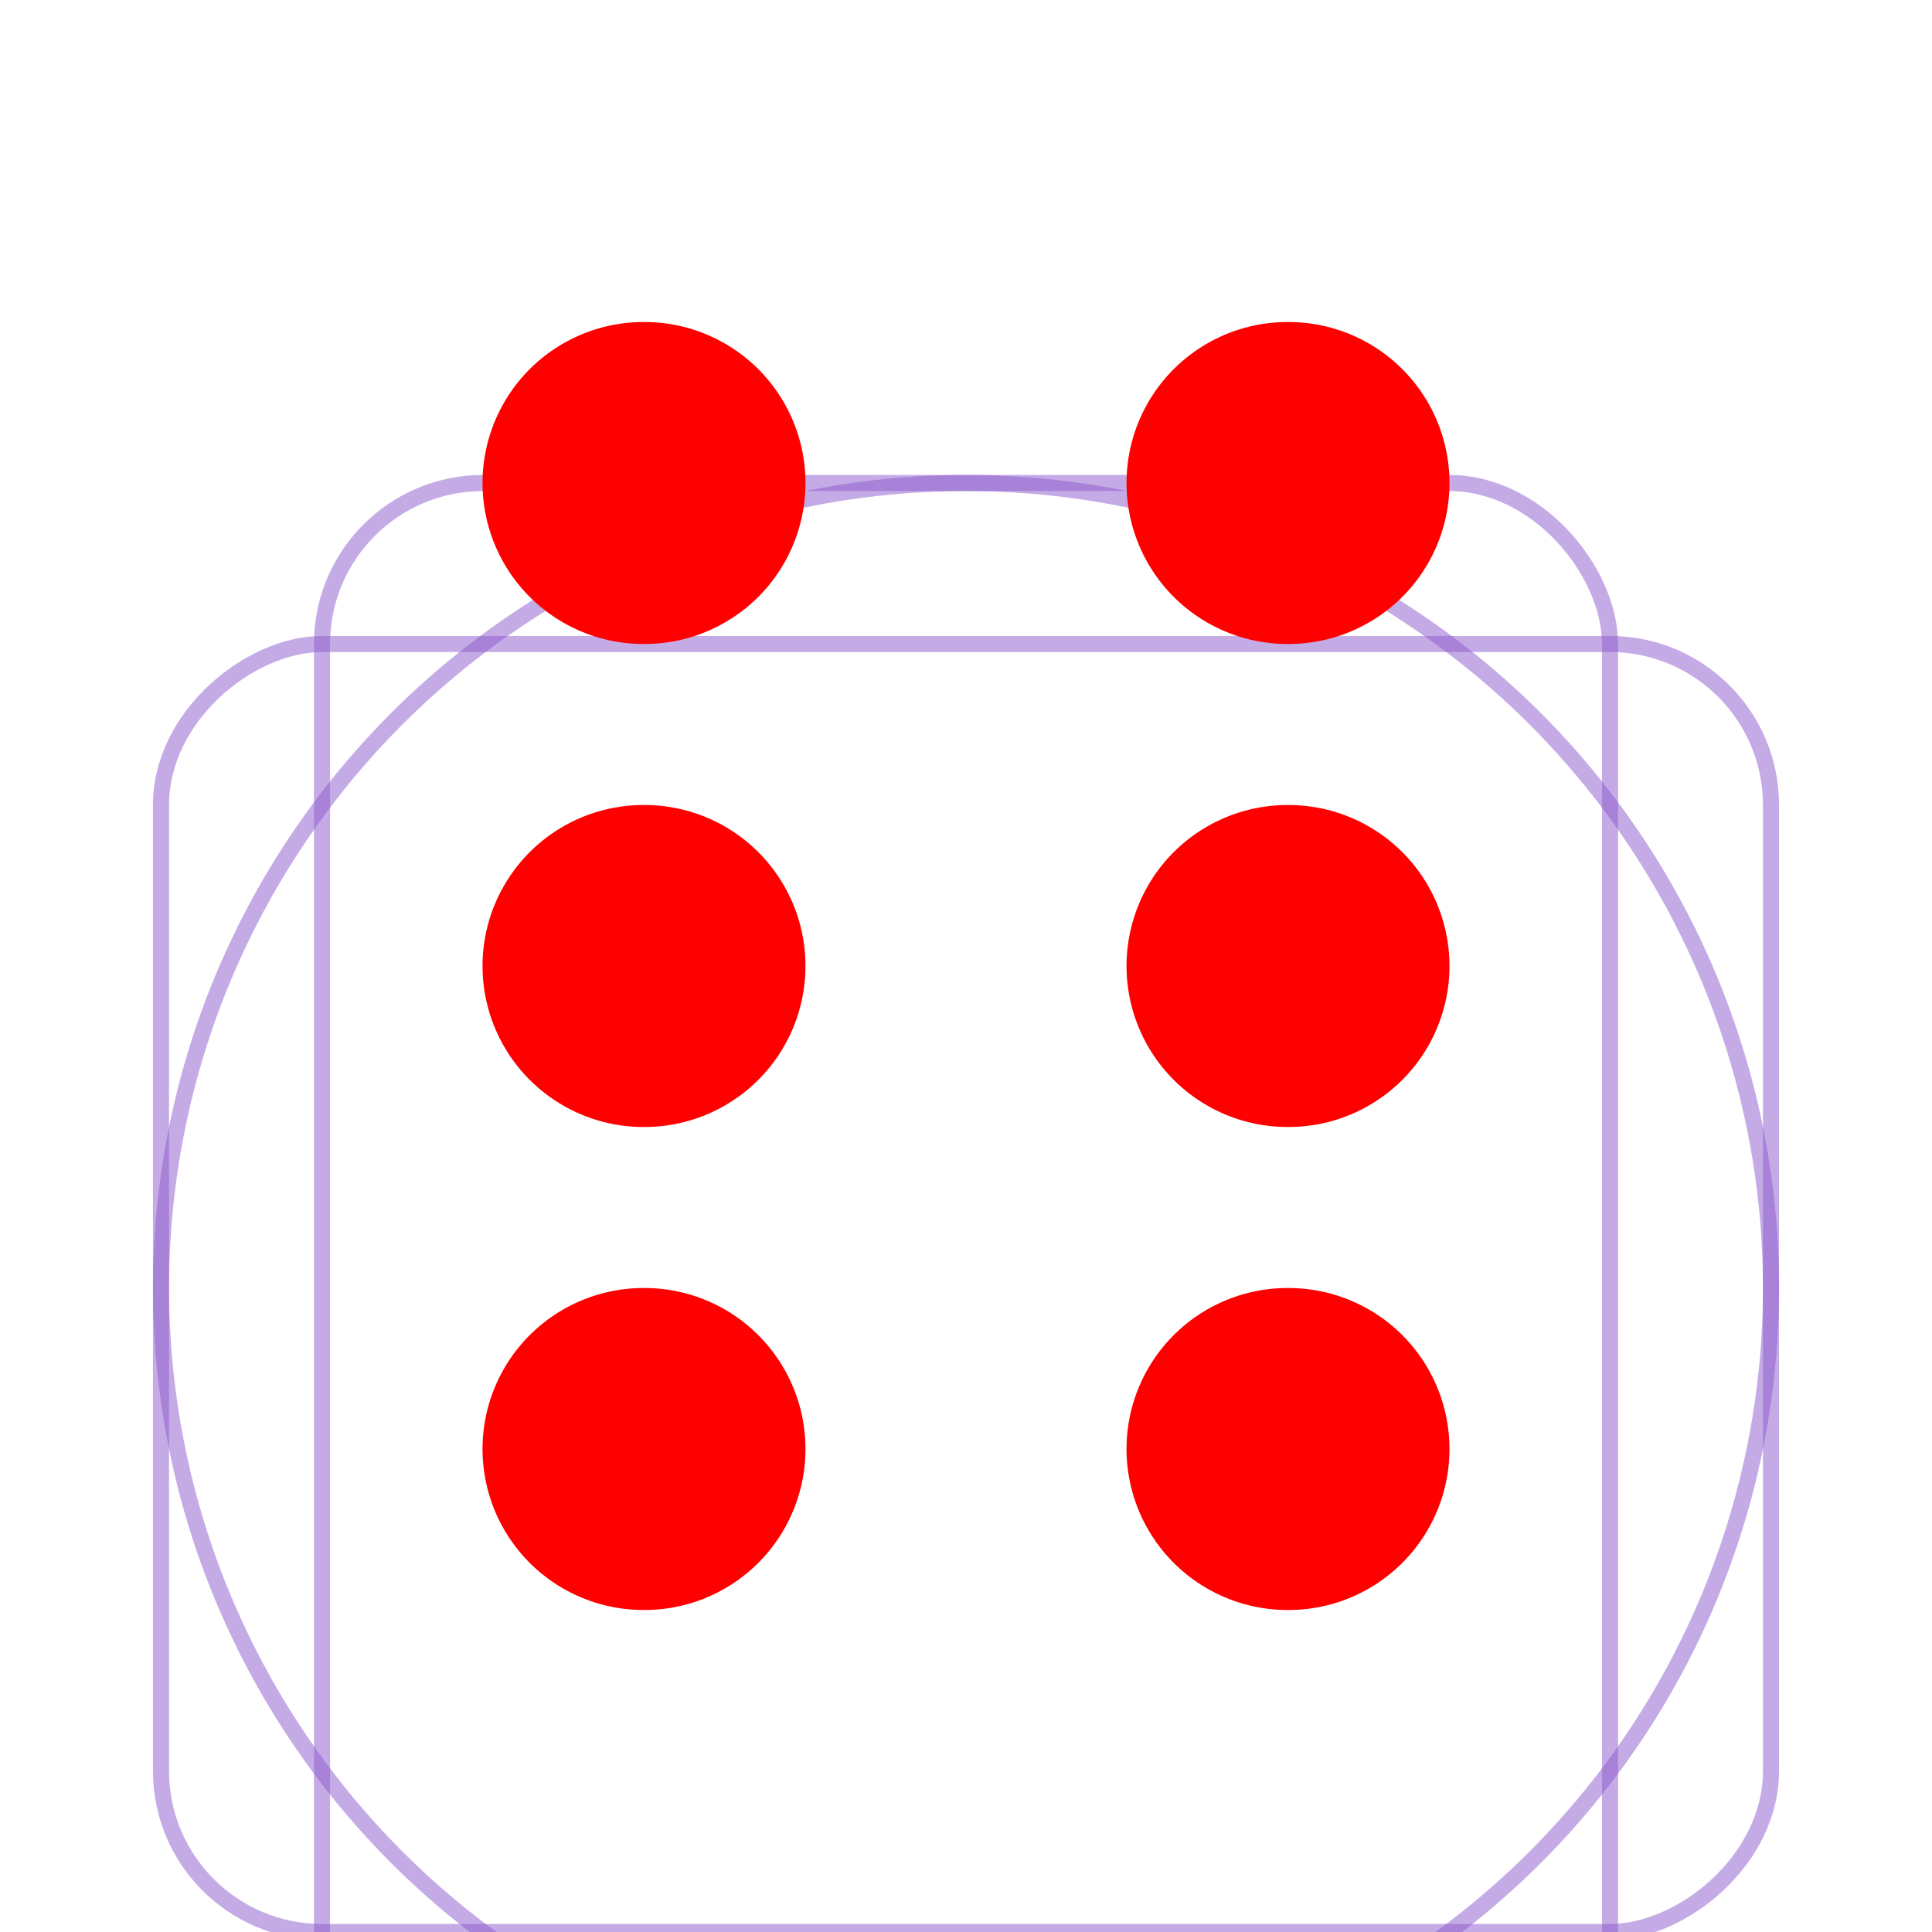 <svg
	width="24"
	height="24"
	viewBox="0 0 24 24"
	fill="none"
	xmlns="http://www.w3.org/2000/svg"
>
	<g clip-path="url(#clip0_76_7921)">
		<g filter="url(#filter0_d_76_7921)">
			<rect width="24" height="24" fill="white" />
			<circle
				opacity="0.5"
				cx="12"
				cy="12"
				r="10"
				stroke="#8C58CD"
				stroke-width="0.2"
			/>
			<rect
				opacity="0.5"
				x="4"
				y="2"
				width="16"
				height="20"
				rx="2"
				stroke="#8C58CD"
				stroke-width="0.2"
			/>
			<rect
				opacity="0.5"
				x="22"
				y="4"
				width="16"
				height="20"
				rx="2"
				transform="rotate(90 22 4)"
				stroke="#8C58CD"
				stroke-width="0.2"
			/>
		</g>
		<path
			d="M7.994 6H8.006"
			stroke="#FF0000"
			stroke-width="4"
			stroke-linecap="round"
		/>
		<path
			d="M15.994 6H16.006"
			stroke="#FF0000"
			stroke-width="4"
			stroke-linecap="round"
		/>
		<path
			d="M7.994 12H8.006"
			stroke="#FF0000"
			stroke-width="4"
			stroke-linecap="round"
		/>
		<path
			d="M15.994 12H16.006"
			stroke="#FF0000"
			stroke-width="4"
			stroke-linecap="round"
		/>
		<path
			d="M7.994 18H8.006"
			stroke="#FF0000"
			stroke-width="4"
			stroke-linecap="round"
		/>
		<path
			d="M15.994 18H16.006"
			stroke="#FF0000"
			stroke-width="4"
			stroke-linecap="round"
		/>
	</g>
	<defs>
		<filter
			id="filter0_d_76_7921"
			x="-4"
			y="0"
			width="32"
			height="32"
			filterUnits="userSpaceOnUse"
			color-interpolation-filters="sRGB"
		>
			<feFlood flood-opacity="0" result="BackgroundImageFix" />
			<feColorMatrix
				in="SourceAlpha"
				type="matrix"
				values="0 0 0 0 0 0 0 0 0 0 0 0 0 0 0 0 0 0 127 0"
				result="hardAlpha"
			/>
			<feOffset dy="4" />
			<feGaussianBlur stdDeviation="2" />
			<feComposite in2="hardAlpha" operator="out" />
			<feColorMatrix
				type="matrix"
				values="0 0 0 0 0 0 0 0 0 0 0 0 0 0 0 0 0 0 0.25 0"
			/>
			<feBlend
				mode="normal"
				in2="BackgroundImageFix"
				result="effect1_dropShadow_76_7921"
			/>
			<feBlend
				mode="normal"
				in="SourceGraphic"
				in2="effect1_dropShadow_76_7921"
				result="shape"
			/>
		</filter>
		<clipPath id="clip0_76_7921">
			<rect width="24" height="24" fill="white" />
		</clipPath>
	</defs>
</svg>
